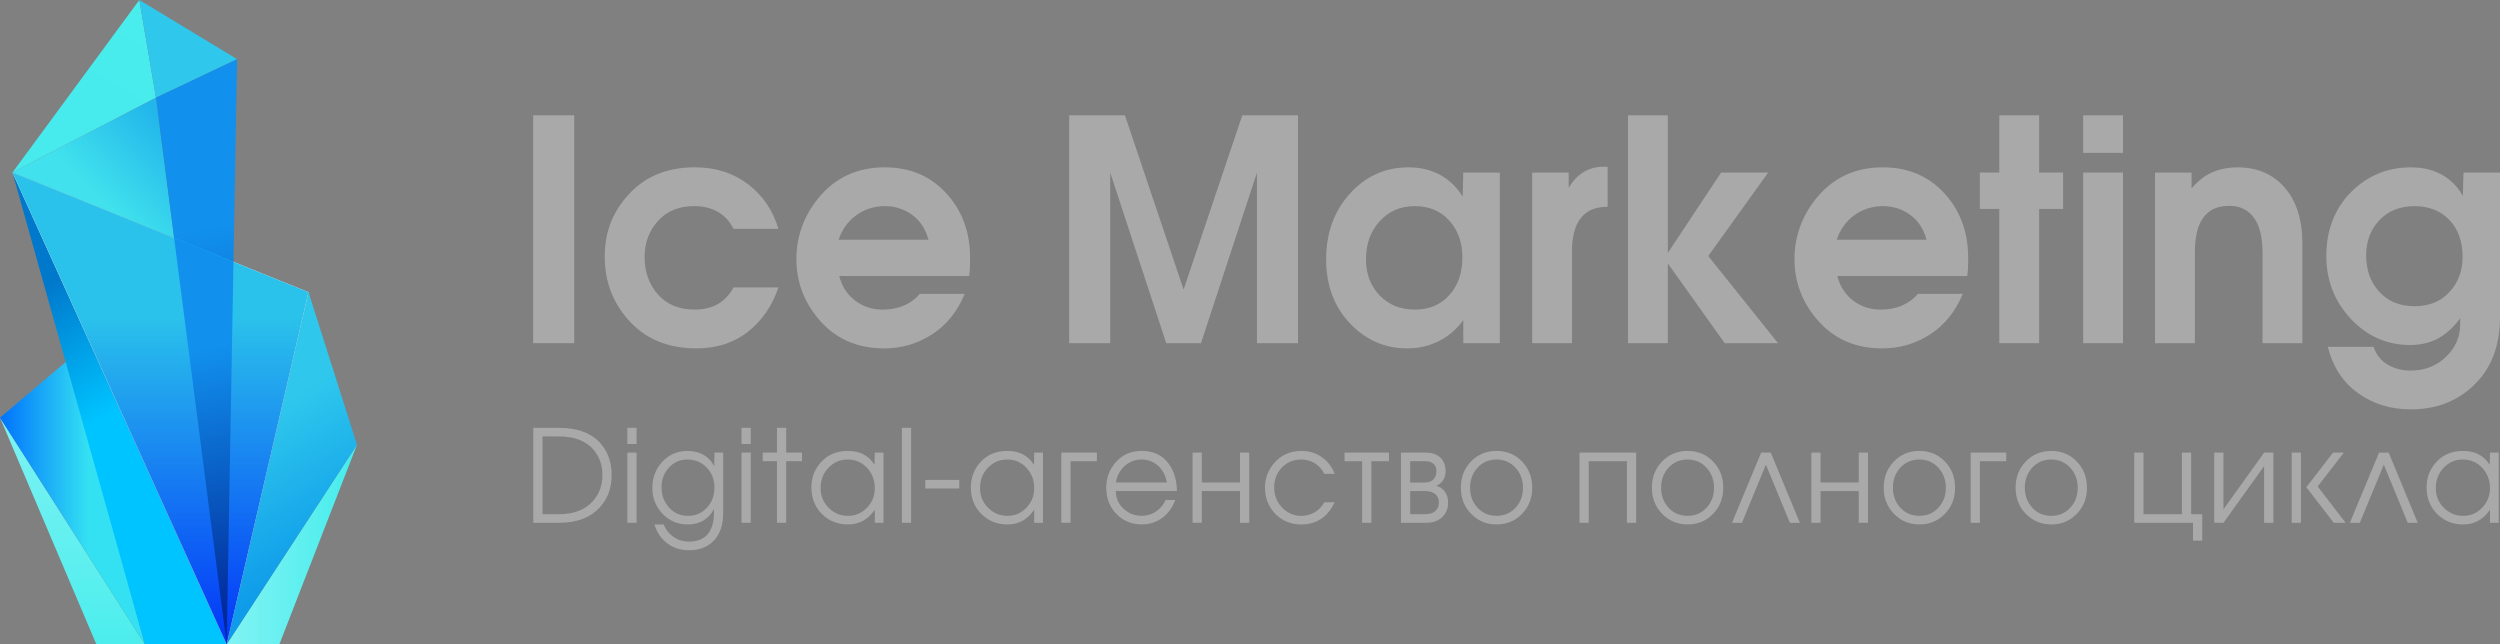 <svg width="97" height="25" viewBox="0 0 97 25" fill="none" xmlns="http://www.w3.org/2000/svg">
<rect x="0" y="0" width="97" height="25" fill="#808080" stroke="none"/>
<g clip-path="url(#clip0_10_7529)">
<path d="M23.732 18.437C23.732 18.941 23.576 19.361 23.263 19.696C22.898 20.088 22.377 20.284 21.699 20.284H20.692V16.6H21.675C22.427 16.6 22.979 16.813 23.331 17.238C23.599 17.559 23.733 17.959 23.733 18.437L23.732 18.437ZM23.374 18.437C23.374 18.052 23.262 17.727 23.04 17.461C22.743 17.109 22.288 16.933 21.675 16.933H21.05V19.95H21.699C22.251 19.95 22.678 19.789 22.982 19.467C23.243 19.188 23.374 18.845 23.374 18.437Z" fill="#A9A9A9"/>
<path d="M24.7 17.227H24.342V16.6H24.7V17.227ZM24.7 20.284H24.342V17.561H24.7V20.284Z" fill="#A9A9A9"/>
<path d="M28.06 19.895C28.06 20.387 27.926 20.76 27.658 21.015C27.425 21.238 27.117 21.349 26.733 21.349C26.404 21.349 26.121 21.259 25.884 21.077C25.647 20.897 25.483 20.654 25.392 20.348H25.751C25.838 20.564 25.975 20.731 26.162 20.851C26.333 20.961 26.522 21.015 26.729 21.015C27.129 21.015 27.407 20.868 27.562 20.573C27.655 20.393 27.702 20.168 27.702 19.895V19.746C27.608 19.936 27.475 20.083 27.303 20.189C27.13 20.295 26.925 20.349 26.69 20.349C26.296 20.349 25.968 20.21 25.705 19.933C25.442 19.656 25.311 19.322 25.311 18.93C25.311 18.539 25.44 18.189 25.701 17.912C25.96 17.635 26.284 17.497 26.671 17.497C26.913 17.497 27.122 17.547 27.298 17.648C27.474 17.75 27.612 17.896 27.712 18.089L27.722 17.561H28.061V19.895H28.06ZM27.721 18.925C27.721 18.61 27.62 18.348 27.418 18.141C27.216 17.933 26.968 17.829 26.675 17.829C26.381 17.829 26.148 17.933 25.956 18.141C25.764 18.348 25.667 18.604 25.667 18.909C25.667 19.214 25.764 19.475 25.958 19.691C26.152 19.907 26.397 20.015 26.694 20.015C26.991 20.015 27.232 19.909 27.427 19.699C27.623 19.488 27.72 19.23 27.72 18.925H27.721Z" fill="#A9A9A9"/>
<path d="M29.129 17.227H28.771V16.6H29.129V17.227ZM29.129 20.284H28.771V17.561H29.129V20.284Z" fill="#A9A9A9"/>
<path d="M31.119 17.894H30.504V20.284H30.146V17.894H29.594V17.561H30.146V16.6H30.504V17.561H31.119V17.894Z" fill="#A9A9A9"/>
<path d="M34.281 20.284H33.942V19.776C33.8 19.985 33.633 20.137 33.443 20.229C33.282 20.309 33.101 20.349 32.901 20.349C32.501 20.349 32.164 20.214 31.892 19.943C31.619 19.673 31.482 19.327 31.482 18.905C31.482 18.544 31.598 18.228 31.831 17.959C32.095 17.651 32.449 17.497 32.891 17.497C33.139 17.497 33.347 17.542 33.513 17.634C33.679 17.725 33.819 17.858 33.931 18.035L33.941 17.561H34.28V20.284L34.281 20.284ZM33.942 18.94C33.942 18.631 33.842 18.369 33.642 18.153C33.441 17.938 33.192 17.829 32.892 17.829C32.592 17.829 32.354 17.935 32.148 18.146C31.943 18.356 31.841 18.619 31.841 18.935C31.841 19.25 31.945 19.497 32.153 19.704C32.361 19.911 32.611 20.015 32.901 20.015C33.191 20.015 33.434 19.91 33.637 19.701C33.84 19.492 33.942 19.238 33.942 18.939V18.94Z" fill="#A9A9A9"/>
<path d="M35.351 20.284H34.993V16.6H35.351V20.284Z" fill="#A9A9A9"/>
<path d="M37.22 18.954H35.903V18.621H37.22V18.954Z" fill="#A9A9A9"/>
<path d="M40.468 20.284H40.128V19.776C39.986 19.985 39.82 20.137 39.63 20.229C39.468 20.309 39.288 20.349 39.087 20.349C38.687 20.349 38.351 20.214 38.078 19.943C37.805 19.673 37.669 19.327 37.669 18.905C37.669 18.544 37.785 18.228 38.017 17.959C38.282 17.651 38.635 17.497 39.078 17.497C39.326 17.497 39.534 17.542 39.7 17.634C39.866 17.725 40.005 17.858 40.118 18.035L40.128 17.561H40.467V20.284L40.468 20.284ZM40.128 18.94C40.128 18.631 40.028 18.369 39.828 18.153C39.628 17.938 39.378 17.829 39.078 17.829C38.778 17.829 38.54 17.935 38.335 18.146C38.13 18.356 38.027 18.619 38.027 18.935C38.027 19.25 38.131 19.497 38.34 19.704C38.548 19.911 38.797 20.015 39.087 20.015C39.378 20.015 39.62 19.91 39.823 19.701C40.027 19.492 40.128 19.238 40.128 18.939V18.94Z" fill="#A9A9A9"/>
<path d="M42.559 17.895H41.538V20.284H41.179V17.561H42.559V17.895H42.559Z" fill="#A9A9A9"/>
<path d="M45.663 19.054H43.295C43.295 19.323 43.394 19.55 43.591 19.736C43.788 19.921 44.025 20.014 44.302 20.014C44.506 20.014 44.69 19.959 44.854 19.847C45.019 19.736 45.143 19.586 45.227 19.397H45.599C45.493 19.692 45.325 19.924 45.096 20.093C44.867 20.262 44.602 20.347 44.302 20.347C43.908 20.347 43.58 20.212 43.317 19.942C43.054 19.671 42.922 19.332 42.922 18.924C42.922 18.555 43.038 18.233 43.271 17.958C43.532 17.649 43.876 17.495 44.302 17.495C44.763 17.495 45.115 17.666 45.357 18.008C45.56 18.293 45.662 18.642 45.662 19.053L45.663 19.054ZM45.275 18.72C45.227 18.448 45.112 18.232 44.932 18.071C44.751 17.91 44.541 17.829 44.302 17.829C44.047 17.829 43.827 17.911 43.642 18.076C43.456 18.24 43.34 18.455 43.295 18.72H45.276H45.275Z" fill="#A9A9A9"/>
<path d="M48.47 20.284H48.112V19.054H46.631V20.284H46.273V17.561H46.631V18.721H48.112V17.561H48.47V20.284Z" fill="#A9A9A9"/>
<path d="M51.787 18.387H51.385C51.298 18.212 51.175 18.075 51.017 17.977C50.859 17.879 50.684 17.83 50.494 17.83C50.188 17.83 49.935 17.933 49.736 18.141C49.538 18.349 49.439 18.607 49.439 18.915C49.439 19.224 49.542 19.484 49.749 19.697C49.955 19.909 50.204 20.015 50.495 20.015C50.679 20.015 50.849 19.97 51.008 19.878C51.166 19.787 51.292 19.657 51.386 19.488H51.782C51.673 19.73 51.527 19.924 51.346 20.07C51.111 20.256 50.827 20.349 50.495 20.349C50.065 20.349 49.717 20.2 49.449 19.901C49.203 19.628 49.081 19.302 49.081 18.92C49.081 18.558 49.2 18.24 49.439 17.965C49.71 17.652 50.062 17.497 50.495 17.497C50.795 17.497 51.059 17.576 51.286 17.736C51.514 17.895 51.681 18.112 51.787 18.388L51.787 18.387Z" fill="#A9A9A9"/>
<path d="M53.892 17.895H53.209V20.284H52.851V17.895H52.169V17.561H53.892V17.895Z" fill="#A9A9A9"/>
<path d="M56.187 19.497C56.187 19.723 56.116 19.907 55.974 20.05C55.819 20.206 55.606 20.284 55.335 20.284H54.357V17.561H55.306C55.586 17.561 55.795 17.641 55.93 17.8C56.036 17.926 56.09 18.089 56.09 18.288C56.09 18.414 56.058 18.527 55.996 18.626C55.933 18.726 55.846 18.8 55.736 18.85C55.872 18.887 55.981 18.964 56.063 19.081C56.146 19.199 56.187 19.338 56.187 19.497H56.187ZM55.732 18.288C55.732 18.155 55.694 18.056 55.618 17.991C55.542 17.927 55.43 17.895 55.282 17.895H54.715V18.721H55.282C55.424 18.721 55.535 18.682 55.614 18.603C55.693 18.525 55.732 18.42 55.732 18.287V18.288ZM55.829 19.502C55.829 19.356 55.782 19.245 55.689 19.169C55.595 19.093 55.464 19.054 55.297 19.054H54.716V19.95H55.297C55.487 19.95 55.627 19.901 55.718 19.801C55.792 19.721 55.829 19.622 55.829 19.502H55.829Z" fill="#A9A9A9"/>
<path d="M59.45 18.924C59.45 19.329 59.318 19.668 59.053 19.94C58.789 20.212 58.459 20.348 58.066 20.348C57.672 20.348 57.35 20.212 57.083 19.94C56.815 19.668 56.681 19.329 56.681 18.924C56.681 18.519 56.812 18.18 57.075 17.906C57.339 17.633 57.669 17.496 58.066 17.496C58.462 17.496 58.789 17.632 59.053 17.904C59.318 18.176 59.45 18.516 59.45 18.924ZM59.092 18.924C59.092 18.616 58.994 18.356 58.799 18.145C58.604 17.935 58.359 17.829 58.066 17.829C57.772 17.829 57.523 17.934 57.33 18.143C57.136 18.352 57.039 18.612 57.039 18.924C57.039 19.236 57.136 19.492 57.33 19.701C57.523 19.91 57.769 20.014 58.066 20.014C58.363 20.014 58.604 19.911 58.799 19.703C58.995 19.496 59.092 19.236 59.092 18.924Z" fill="#A9A9A9"/>
<path d="M63.483 20.284H63.124V17.895H61.643V20.284H61.285V17.561H63.483V20.284Z" fill="#A9A9A9"/>
<path d="M66.862 18.924C66.862 19.329 66.73 19.668 66.465 19.94C66.201 20.212 65.872 20.348 65.478 20.348C65.084 20.348 64.763 20.212 64.495 19.94C64.227 19.668 64.093 19.329 64.093 18.924C64.093 18.519 64.225 18.18 64.488 17.906C64.751 17.633 65.081 17.496 65.478 17.496C65.874 17.496 66.201 17.632 66.465 17.904C66.73 18.176 66.862 18.516 66.862 18.924ZM66.504 18.924C66.504 18.616 66.406 18.356 66.211 18.145C66.016 17.935 65.771 17.829 65.478 17.829C65.184 17.829 64.935 17.934 64.742 18.143C64.548 18.352 64.451 18.612 64.451 18.924C64.451 19.236 64.548 19.492 64.742 19.701C64.935 19.91 65.181 20.014 65.478 20.014C65.775 20.014 66.016 19.911 66.211 19.703C66.407 19.496 66.504 19.236 66.504 18.924Z" fill="#A9A9A9"/>
<path d="M69.834 20.284H69.447L68.517 18.029L67.588 20.284H67.201L68.333 17.561H68.706L69.834 20.284H69.834Z" fill="#A9A9A9"/>
<path d="M72.478 20.284H72.119V19.054H70.638V20.284H70.28V17.561H70.638V18.721H72.119V17.561H72.478V20.284Z" fill="#A9A9A9"/>
<path d="M75.857 18.924C75.857 19.329 75.725 19.668 75.46 19.94C75.195 20.212 74.866 20.348 74.472 20.348C74.079 20.348 73.757 20.212 73.49 19.94C73.222 19.668 73.088 19.329 73.088 18.924C73.088 18.519 73.219 18.18 73.482 17.906C73.745 17.633 74.076 17.496 74.472 17.496C74.869 17.496 75.195 17.632 75.46 17.904C75.725 18.176 75.857 18.516 75.857 18.924ZM75.499 18.924C75.499 18.616 75.401 18.356 75.206 18.145C75.01 17.935 74.766 17.829 74.472 17.829C74.179 17.829 73.93 17.934 73.736 18.143C73.543 18.352 73.446 18.612 73.446 18.924C73.446 19.236 73.543 19.492 73.736 19.701C73.93 19.91 74.175 20.014 74.472 20.014C74.769 20.014 75.01 19.911 75.206 19.703C75.401 19.496 75.499 19.236 75.499 18.924Z" fill="#A9A9A9"/>
<path d="M77.842 17.895H76.82V20.284H76.462V17.561H77.842V17.895Z" fill="#A9A9A9"/>
<path d="M80.974 18.924C80.974 19.329 80.842 19.668 80.577 19.94C80.313 20.212 79.983 20.348 79.59 20.348C79.196 20.348 78.874 20.212 78.607 19.94C78.339 19.668 78.205 19.329 78.205 18.924C78.205 18.519 78.336 18.18 78.599 17.906C78.862 17.633 79.193 17.496 79.59 17.496C79.986 17.496 80.313 17.632 80.577 17.904C80.842 18.176 80.974 18.516 80.974 18.924ZM80.616 18.924C80.616 18.616 80.518 18.356 80.323 18.145C80.127 17.935 79.883 17.829 79.59 17.829C79.296 17.829 79.047 17.934 78.854 18.143C78.66 18.352 78.563 18.612 78.563 18.924C78.563 19.236 78.66 19.492 78.854 19.701C79.047 19.91 79.292 20.014 79.59 20.014C79.887 20.014 80.127 19.911 80.323 19.703C80.518 19.496 80.616 19.236 80.616 18.924Z" fill="#A9A9A9"/>
<path d="M85.447 20.976H85.089V20.284H82.809V17.561H83.167V19.951H84.658V17.561H85.016V19.951H85.447V20.976V20.976Z" fill="#A9A9A9"/>
<path d="M88.207 20.284H87.848V18.084L86.27 20.284H85.912V17.561H86.27V19.761L87.848 17.561H88.207V20.284Z" fill="#A9A9A9"/>
<path d="M89.277 20.284H88.918V17.561H89.277V20.284ZM91.01 20.284H90.55L89.485 18.905L90.521 17.561H90.942L89.925 18.875L91.01 20.284L91.01 20.284Z" fill="#A9A9A9"/>
<path d="M93.808 20.284H93.421L92.492 18.029L91.562 20.284H91.175L92.308 17.561H92.68L93.808 20.284H93.808Z" fill="#A9A9A9"/>
<path d="M96.95 20.284H96.611V19.776C96.469 19.985 96.303 20.137 96.113 20.229C95.951 20.309 95.771 20.349 95.57 20.349C95.17 20.349 94.834 20.214 94.561 19.943C94.288 19.673 94.152 19.327 94.152 18.905C94.152 18.544 94.268 18.228 94.5 17.959C94.765 17.651 95.118 17.497 95.561 17.497C95.809 17.497 96.016 17.542 96.182 17.634C96.349 17.725 96.488 17.858 96.601 18.035L96.611 17.561H96.95V20.284L96.95 20.284ZM96.611 18.94C96.611 18.631 96.511 18.369 96.311 18.153C96.111 17.938 95.861 17.829 95.561 17.829C95.261 17.829 95.023 17.935 94.818 18.146C94.612 18.356 94.51 18.619 94.51 18.935C94.51 19.25 94.614 19.497 94.823 19.704C95.031 19.911 95.28 20.015 95.57 20.015C95.861 20.015 96.103 19.91 96.306 19.701C96.51 19.492 96.611 19.238 96.611 18.939V18.94Z" fill="#A9A9A9"/>
<path d="M22.279 13.315H20.688V4.475H22.279V13.315Z" fill="#A9A9A9"/>
<path d="M30.203 11.152C29.956 11.877 29.558 12.452 29.012 12.878C28.467 13.305 27.802 13.517 27.02 13.517C25.889 13.517 24.994 13.133 24.336 12.362C23.755 11.688 23.464 10.886 23.464 9.957C23.464 9.029 23.743 8.306 24.301 7.647C24.951 6.877 25.838 6.492 26.962 6.492C27.759 6.492 28.445 6.709 29.018 7.143C29.591 7.577 29.987 8.156 30.203 8.881H28.461C28.314 8.587 28.11 8.366 27.851 8.219C27.591 8.072 27.287 7.997 26.939 7.997C26.342 7.997 25.872 8.19 25.527 8.573C25.183 8.958 25.01 9.427 25.01 9.981C25.01 10.535 25.184 11.042 25.532 11.43C25.881 11.817 26.35 12.012 26.938 12.012C27.302 12.012 27.608 11.94 27.856 11.796C28.104 11.653 28.305 11.438 28.46 11.152H30.203L30.203 11.152Z" fill="#A9A9A9"/>
<path d="M37.639 10.008V10.186C37.639 10.353 37.628 10.528 37.605 10.71H32.562C32.662 11.105 32.866 11.421 33.172 11.657C33.478 11.894 33.836 12.013 34.247 12.013C34.518 12.013 34.77 11.97 35.002 11.884C35.281 11.774 35.509 11.614 35.688 11.403H37.43C37.144 12.092 36.719 12.617 36.158 12.977C35.596 13.338 34.979 13.518 34.304 13.518C33.236 13.518 32.38 13.129 31.736 12.351C31.179 11.677 30.9 10.91 30.9 10.053C30.9 9.196 31.179 8.398 31.736 7.708C32.387 6.898 33.251 6.493 34.328 6.493C35.303 6.493 36.1 6.829 36.716 7.5C37.332 8.171 37.639 9.007 37.639 10.008ZM36.025 9.301C35.916 8.891 35.707 8.57 35.397 8.341C35.087 8.113 34.731 7.998 34.328 7.998C33.925 7.998 33.54 8.117 33.219 8.354C32.897 8.59 32.671 8.906 32.539 9.301H36.025Z" fill="#A9A9A9"/>
<path d="M50.362 13.315H48.77V6.696L46.598 13.315H45.25L43.077 6.696V13.315H41.485V4.474H43.647L45.924 11.236L48.201 4.474H50.363V13.315H50.362Z" fill="#A9A9A9"/>
<path d="M58.194 13.315H56.776V12.419C56.521 12.773 56.205 13.045 55.829 13.234C55.453 13.423 55.045 13.518 54.603 13.518C53.751 13.518 53.023 13.208 52.419 12.589C51.775 11.93 51.454 11.089 51.454 10.065C51.454 9.041 51.762 8.19 52.378 7.511C52.993 6.833 53.751 6.493 54.649 6.493C55.547 6.493 56.28 6.872 56.752 7.628L56.775 6.696H58.193V13.315H58.194ZM56.741 9.994C56.741 9.416 56.573 8.939 56.236 8.563C55.899 8.187 55.452 7.998 54.894 7.998C54.336 7.998 53.89 8.193 53.535 8.58C53.178 8.968 53 9.463 53 10.065C53 10.627 53.176 11.093 53.529 11.46C53.881 11.828 54.336 12.013 54.894 12.013C55.452 12.013 55.889 11.827 56.23 11.454C56.57 11.082 56.741 10.595 56.741 9.993V9.994Z" fill="#A9A9A9"/>
<path d="M62.376 8.022C61.911 8.022 61.565 8.168 61.336 8.458C61.108 8.749 60.993 9.177 60.993 9.743V13.315H59.448V6.696H60.865V7.293C61.183 6.744 61.636 6.469 62.225 6.469H62.376V8.022H62.376Z" fill="#A9A9A9"/>
<path d="M68.987 13.315H66.919L64.711 10.22V13.315H63.166V4.474H64.711V9.814L66.779 6.696H68.604L66.28 9.934L68.987 13.315V13.315Z" fill="#A9A9A9"/>
<path d="M76.365 10.008V10.186C76.365 10.353 76.353 10.528 76.33 10.71H71.287C71.388 11.105 71.591 11.421 71.897 11.657C72.203 11.894 72.562 12.013 72.972 12.013C73.243 12.013 73.495 11.97 73.728 11.884C74.006 11.774 74.235 11.614 74.413 11.403H76.156C75.869 12.092 75.445 12.617 74.883 12.977C74.322 13.338 73.704 13.518 73.03 13.518C71.961 13.518 71.105 13.129 70.462 12.351C69.904 11.677 69.626 10.91 69.626 10.053C69.626 9.196 69.904 8.398 70.462 7.708C71.113 6.898 71.976 6.493 73.053 6.493C74.029 6.493 74.825 6.829 75.441 7.5C76.057 8.171 76.365 9.007 76.365 10.008ZM74.75 9.301C74.642 8.891 74.432 8.57 74.123 8.341C73.813 8.113 73.457 7.998 73.054 7.998C72.651 7.998 72.266 8.117 71.944 8.354C71.623 8.59 71.396 8.906 71.265 9.301H74.75Z" fill="#A9A9A9"/>
<path d="M80.048 8.106H79.119V13.315H77.573V8.106H76.818V6.696H77.573V4.474H79.119V6.696H80.048V8.106Z" fill="#A9A9A9"/>
<path d="M82.372 5.932H80.827V4.474H82.372V5.932ZM82.372 13.315H80.827V6.696H82.372V13.315Z" fill="#A9A9A9"/>
<path d="M89.332 13.315H87.786V9.803C87.786 9.134 87.647 8.648 87.368 8.345C87.151 8.106 86.861 7.987 86.497 7.987C85.946 7.987 85.567 8.214 85.358 8.668C85.226 8.947 85.161 9.325 85.161 9.803V13.315H83.615V6.696H85.033V7.306C85.226 7.086 85.42 6.917 85.614 6.799C85.962 6.595 86.365 6.493 86.822 6.493C87.581 6.493 88.189 6.756 88.646 7.28C89.103 7.805 89.332 8.529 89.332 9.451V13.315Z" fill="#A9A9A9"/>
<path d="M97 12.311C97 13.442 96.648 14.334 95.943 14.987C95.3 15.584 94.499 15.883 93.538 15.883C92.756 15.883 92.072 15.672 91.487 15.25C90.902 14.828 90.513 14.23 90.32 13.458H92.097C92.19 13.752 92.366 13.98 92.626 14.139C92.885 14.298 93.19 14.378 93.538 14.378C94.073 14.378 94.526 14.203 94.897 13.852C95.269 13.502 95.455 13.08 95.455 12.586V12.347C95.192 12.705 94.903 12.968 94.589 13.136C94.275 13.303 93.917 13.386 93.514 13.386C92.615 13.386 91.849 13.048 91.214 12.373C90.579 11.697 90.261 10.878 90.261 9.916C90.261 8.954 90.581 8.093 91.22 7.453C91.859 6.813 92.635 6.493 93.549 6.493C93.906 6.493 94.227 6.553 94.514 6.67C94.963 6.851 95.311 7.163 95.56 7.604L95.583 6.696H97V12.311ZM95.548 9.963C95.548 9.368 95.377 8.892 95.037 8.534C94.695 8.177 94.242 7.998 93.677 7.998C93.112 7.998 92.631 8.193 92.283 8.582C91.965 8.939 91.807 9.38 91.807 9.904C91.807 10.46 91.965 10.921 92.283 11.285C92.631 11.682 93.096 11.881 93.677 11.881C94.258 11.881 94.696 11.698 95.037 11.333C95.377 10.968 95.548 10.511 95.548 9.963V9.963Z" fill="#A9A9A9"/>
<g style="mix-blend-mode:luminosity">
<path d="M0 16.206L3.739 25H5.621L0 16.206Z" fill="url(#paint0_linear_10_7529)"/>
<path d="M2.609 13.994L0 16.206L5.621 25L2.609 13.994Z" fill="url(#paint1_linear_10_7529)"/>
<path d="M0.484 6.692L5.621 25H8.795L0.484 6.692Z" fill="url(#paint2_linear_10_7529)"/>
<path d="M13.851 17.257L8.795 25H10.839L13.851 17.257Z" fill="url(#paint3_linear_10_7529)"/>
<path d="M11.969 11.338L13.851 17.257L8.795 25L11.969 11.338Z" fill="url(#paint4_linear_10_7529)"/>
<path d="M5.406 0L0.484 6.692L6.052 3.789L5.406 0Z" fill="url(#paint5_linear_10_7529)"/>
<path d="M9.199 2.295L6.052 3.789L5.406 0L9.199 2.295Z" fill="url(#paint6_linear_10_7529)"/>
<path d="M0.484 6.692L11.969 11.338L8.795 25L0.484 6.692Z" fill="white"/>
<path d="M6.756 9.229L6.052 3.789L0.484 6.692L6.756 9.229Z" fill="url(#paint7_linear_10_7529)"/>
<path d="M8.795 25L9.199 2.295L6.052 3.789L8.795 25Z" fill="url(#paint8_linear_10_7529)"/>
<path d="M0.484 6.692L11.969 11.338L8.795 25L0.484 6.692Z" fill="url(#paint9_linear_10_7529)"/>
<path d="M8.795 25L9.058 10.161L6.755 9.229L8.795 25Z" fill="url(#paint10_linear_10_7529)"/>
</g>
</g>
<defs>
<linearGradient id="paint0_linear_10_7529" x1="2.811" y1="15.49" x2="2.811" y2="26.246" gradientUnits="userSpaceOnUse">
<stop stop-color="#82F3F3"/>
<stop offset="0.92" stop-color="#4AEDED"/>
</linearGradient>
<linearGradient id="paint1_linear_10_7529" x1="0" y1="19.497" x2="5.621" y2="19.497" gradientUnits="userSpaceOnUse">
<stop stop-color="#0072FD"/>
<stop offset="0.61" stop-color="#34E1F2"/>
</linearGradient>
<linearGradient id="paint2_linear_10_7529" x1="-1.444" y1="7.837" x2="8.758" y2="25.022" gradientUnits="userSpaceOnUse">
<stop offset="0.22" stop-color="#0078CC"/>
<stop offset="0.5" stop-color="#00C4FF"/>
</linearGradient>
<linearGradient id="paint3_linear_10_7529" x1="8.795" y1="21.128" x2="13.851" y2="21.128" gradientUnits="userSpaceOnUse">
<stop stop-color="#82F3F3"/>
<stop offset="0.92" stop-color="#4AEDED"/>
</linearGradient>
<linearGradient id="paint4_linear_10_7529" x1="7.902" y1="13.752" x2="13.072" y2="22.461" gradientUnits="userSpaceOnUse">
<stop offset="0.31" stop-color="#2FC8EC"/>
<stop offset="0.92" stop-color="#0E9BEA"/>
</linearGradient>
<linearGradient id="paint5_linear_10_7529" x1="1.961" y1="7.569" x2="6.181" y2="0.46" gradientUnits="userSpaceOnUse">
<stop offset="0.28" stop-color="#47EAED"/>
<stop offset="0.93" stop-color="#4AEDED"/>
</linearGradient>
<linearGradient id="paint6_linear_10_7529" x1="5.252" y1="2.365" x2="8.282" y2="0.663" gradientUnits="userSpaceOnUse">
<stop stop-color="#2FC8EC"/>
<stop offset="0.72" stop-color="#2FC8EC"/>
</linearGradient>
<linearGradient id="paint7_linear_10_7529" x1="2.669" y1="8.939" x2="6.981" y2="4.745" gradientUnits="userSpaceOnUse">
<stop offset="0.28" stop-color="#41E2ED"/>
<stop offset="0.93" stop-color="#22B6EB"/>
</linearGradient>
<linearGradient id="paint8_linear_10_7529" x1="7.115" y1="2.673" x2="11.087" y2="24.584" gradientUnits="userSpaceOnUse">
<stop offset="0.28" stop-color="#1190ED"/>
<stop offset="0.93" stop-color="#01299A"/>
</linearGradient>
<linearGradient id="paint9_linear_10_7529" x1="6.227" y1="6.692" x2="6.227" y2="25" gradientUnits="userSpaceOnUse">
<stop offset="0.31" stop-color="#2AC1EB"/>
<stop offset="1" stop-color="#0235F9"/>
</linearGradient>
<linearGradient id="paint10_linear_10_7529" x1="7.473" y1="9.099" x2="10.305" y2="24.726" gradientUnits="userSpaceOnUse">
<stop offset="0.28" stop-color="#1190ED"/>
<stop offset="0.93" stop-color="#01299A"/>
</linearGradient>
<clipPath id="clip0_10_7529">
<rect width="97" height="25" fill="white"/>
</clipPath>
</defs>
</svg>

